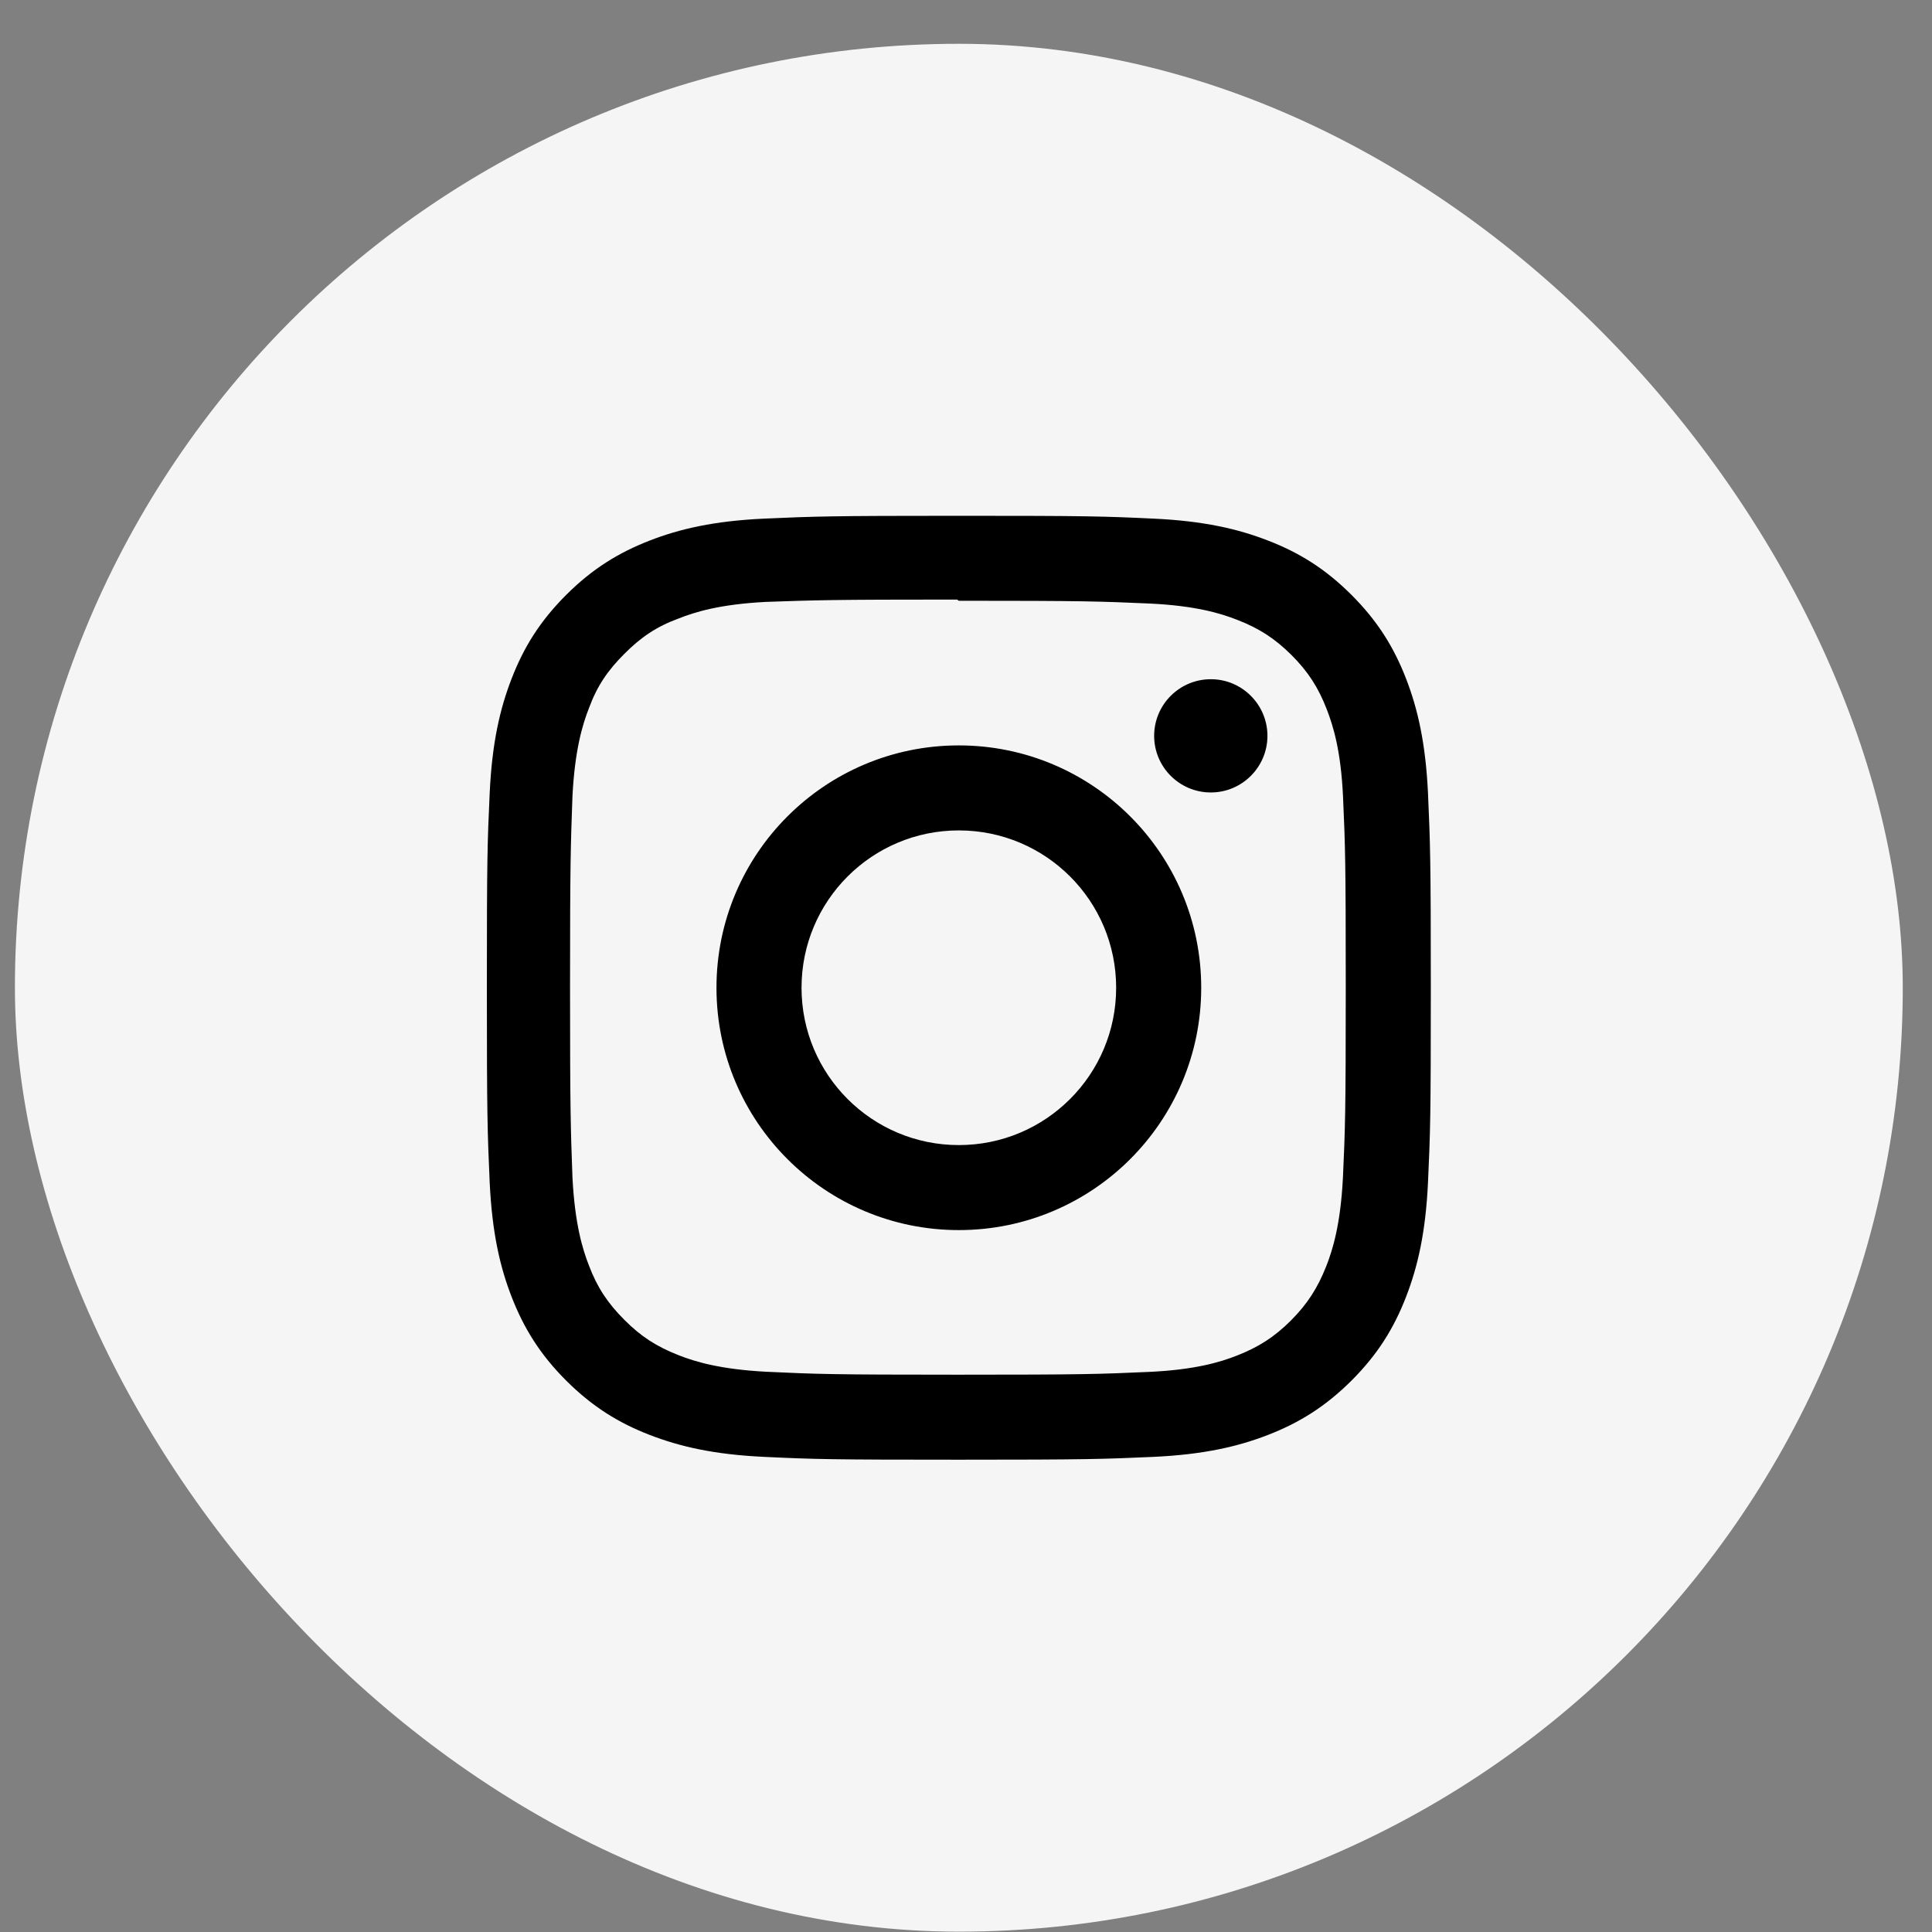 <?xml version="1.0" encoding="UTF-8" standalone="no"?><svg width='39' height='39' viewBox='0 0 39 39' fill='none' xmlns='http://www.w3.org/2000/svg'>
<rect x="0" y="0" width="39" height="39" fill="#808080" stroke="none"/>
<rect x='0.301' y='0.884' width='38.109' height='38.109' rx='19.055' fill='#F5F5F5'/>
<path d='M19.355 10.412C16.767 10.412 16.444 10.424 15.428 10.469C14.413 10.516 13.722 10.676 13.115 10.912C12.489 11.155 11.957 11.481 11.427 12.011C10.898 12.54 10.57 13.071 10.328 13.699C10.092 14.306 9.932 14.997 9.885 16.011C9.838 17.028 9.828 17.351 9.828 19.939C9.828 22.527 9.84 22.85 9.885 23.867C9.933 24.881 10.092 25.572 10.328 26.179C10.571 26.805 10.898 27.338 11.427 27.867C11.957 28.396 12.488 28.724 13.115 28.966C13.723 29.201 14.414 29.362 15.428 29.409C16.444 29.457 16.767 29.466 19.355 29.466C21.944 29.466 22.267 29.454 23.283 29.409C24.297 29.362 24.989 29.201 25.596 28.966C26.222 28.723 26.754 28.396 27.284 27.867C27.813 27.338 28.14 26.807 28.383 26.179C28.618 25.572 28.779 24.881 28.826 23.867C28.873 22.85 28.883 22.527 28.883 19.939C28.883 17.351 28.871 17.028 28.826 16.011C28.778 14.998 28.618 14.305 28.383 13.699C28.14 13.072 27.813 12.54 27.284 12.011C26.754 11.481 26.224 11.154 25.596 10.912C24.989 10.676 24.297 10.516 23.283 10.469C22.267 10.421 21.944 10.412 19.355 10.412ZM19.355 12.127C21.898 12.127 22.202 12.139 23.206 12.183C24.135 12.227 24.639 12.381 24.974 12.512C25.421 12.685 25.736 12.891 26.072 13.224C26.404 13.557 26.611 13.874 26.783 14.32C26.913 14.655 27.069 15.159 27.111 16.088C27.156 17.093 27.166 17.395 27.166 19.939C27.166 22.483 27.154 22.785 27.108 23.79C27.059 24.719 26.904 25.223 26.773 25.558C26.596 26.004 26.393 26.32 26.06 26.655C25.727 26.988 25.405 27.194 24.964 27.366C24.631 27.497 24.118 27.652 23.189 27.694C22.178 27.739 21.88 27.75 19.332 27.75C16.782 27.75 16.485 27.738 15.474 27.691C14.544 27.643 14.032 27.488 13.699 27.357C13.247 27.179 12.936 26.977 12.604 26.643C12.27 26.31 12.056 25.989 11.889 25.547C11.758 25.214 11.604 24.702 11.556 23.773C11.52 22.773 11.507 22.464 11.507 19.927C11.507 17.39 11.52 17.08 11.556 16.068C11.604 15.139 11.758 14.627 11.889 14.294C12.056 13.841 12.27 13.532 12.604 13.198C12.936 12.865 13.247 12.651 13.699 12.485C14.032 12.353 14.533 12.198 15.462 12.15C16.474 12.115 16.772 12.103 19.32 12.103L19.355 12.127V12.127ZM19.355 15.047C16.652 15.047 14.463 17.238 14.463 19.939C14.463 22.642 16.654 24.831 19.355 24.831C22.059 24.831 24.248 22.64 24.248 19.939C24.248 17.236 22.056 15.047 19.355 15.047ZM19.355 23.115C17.601 23.115 16.18 21.694 16.18 19.939C16.18 18.184 17.601 16.763 19.355 16.763C21.11 16.763 22.531 18.184 22.531 19.939C22.531 21.694 21.11 23.115 19.355 23.115ZM25.585 14.854C25.585 15.485 25.072 15.997 24.442 15.997C23.81 15.997 23.298 15.484 23.298 14.854C23.298 14.223 23.811 13.711 24.442 13.711C25.071 13.71 25.585 14.223 25.585 14.854Z' fill='black'/>
</svg>
